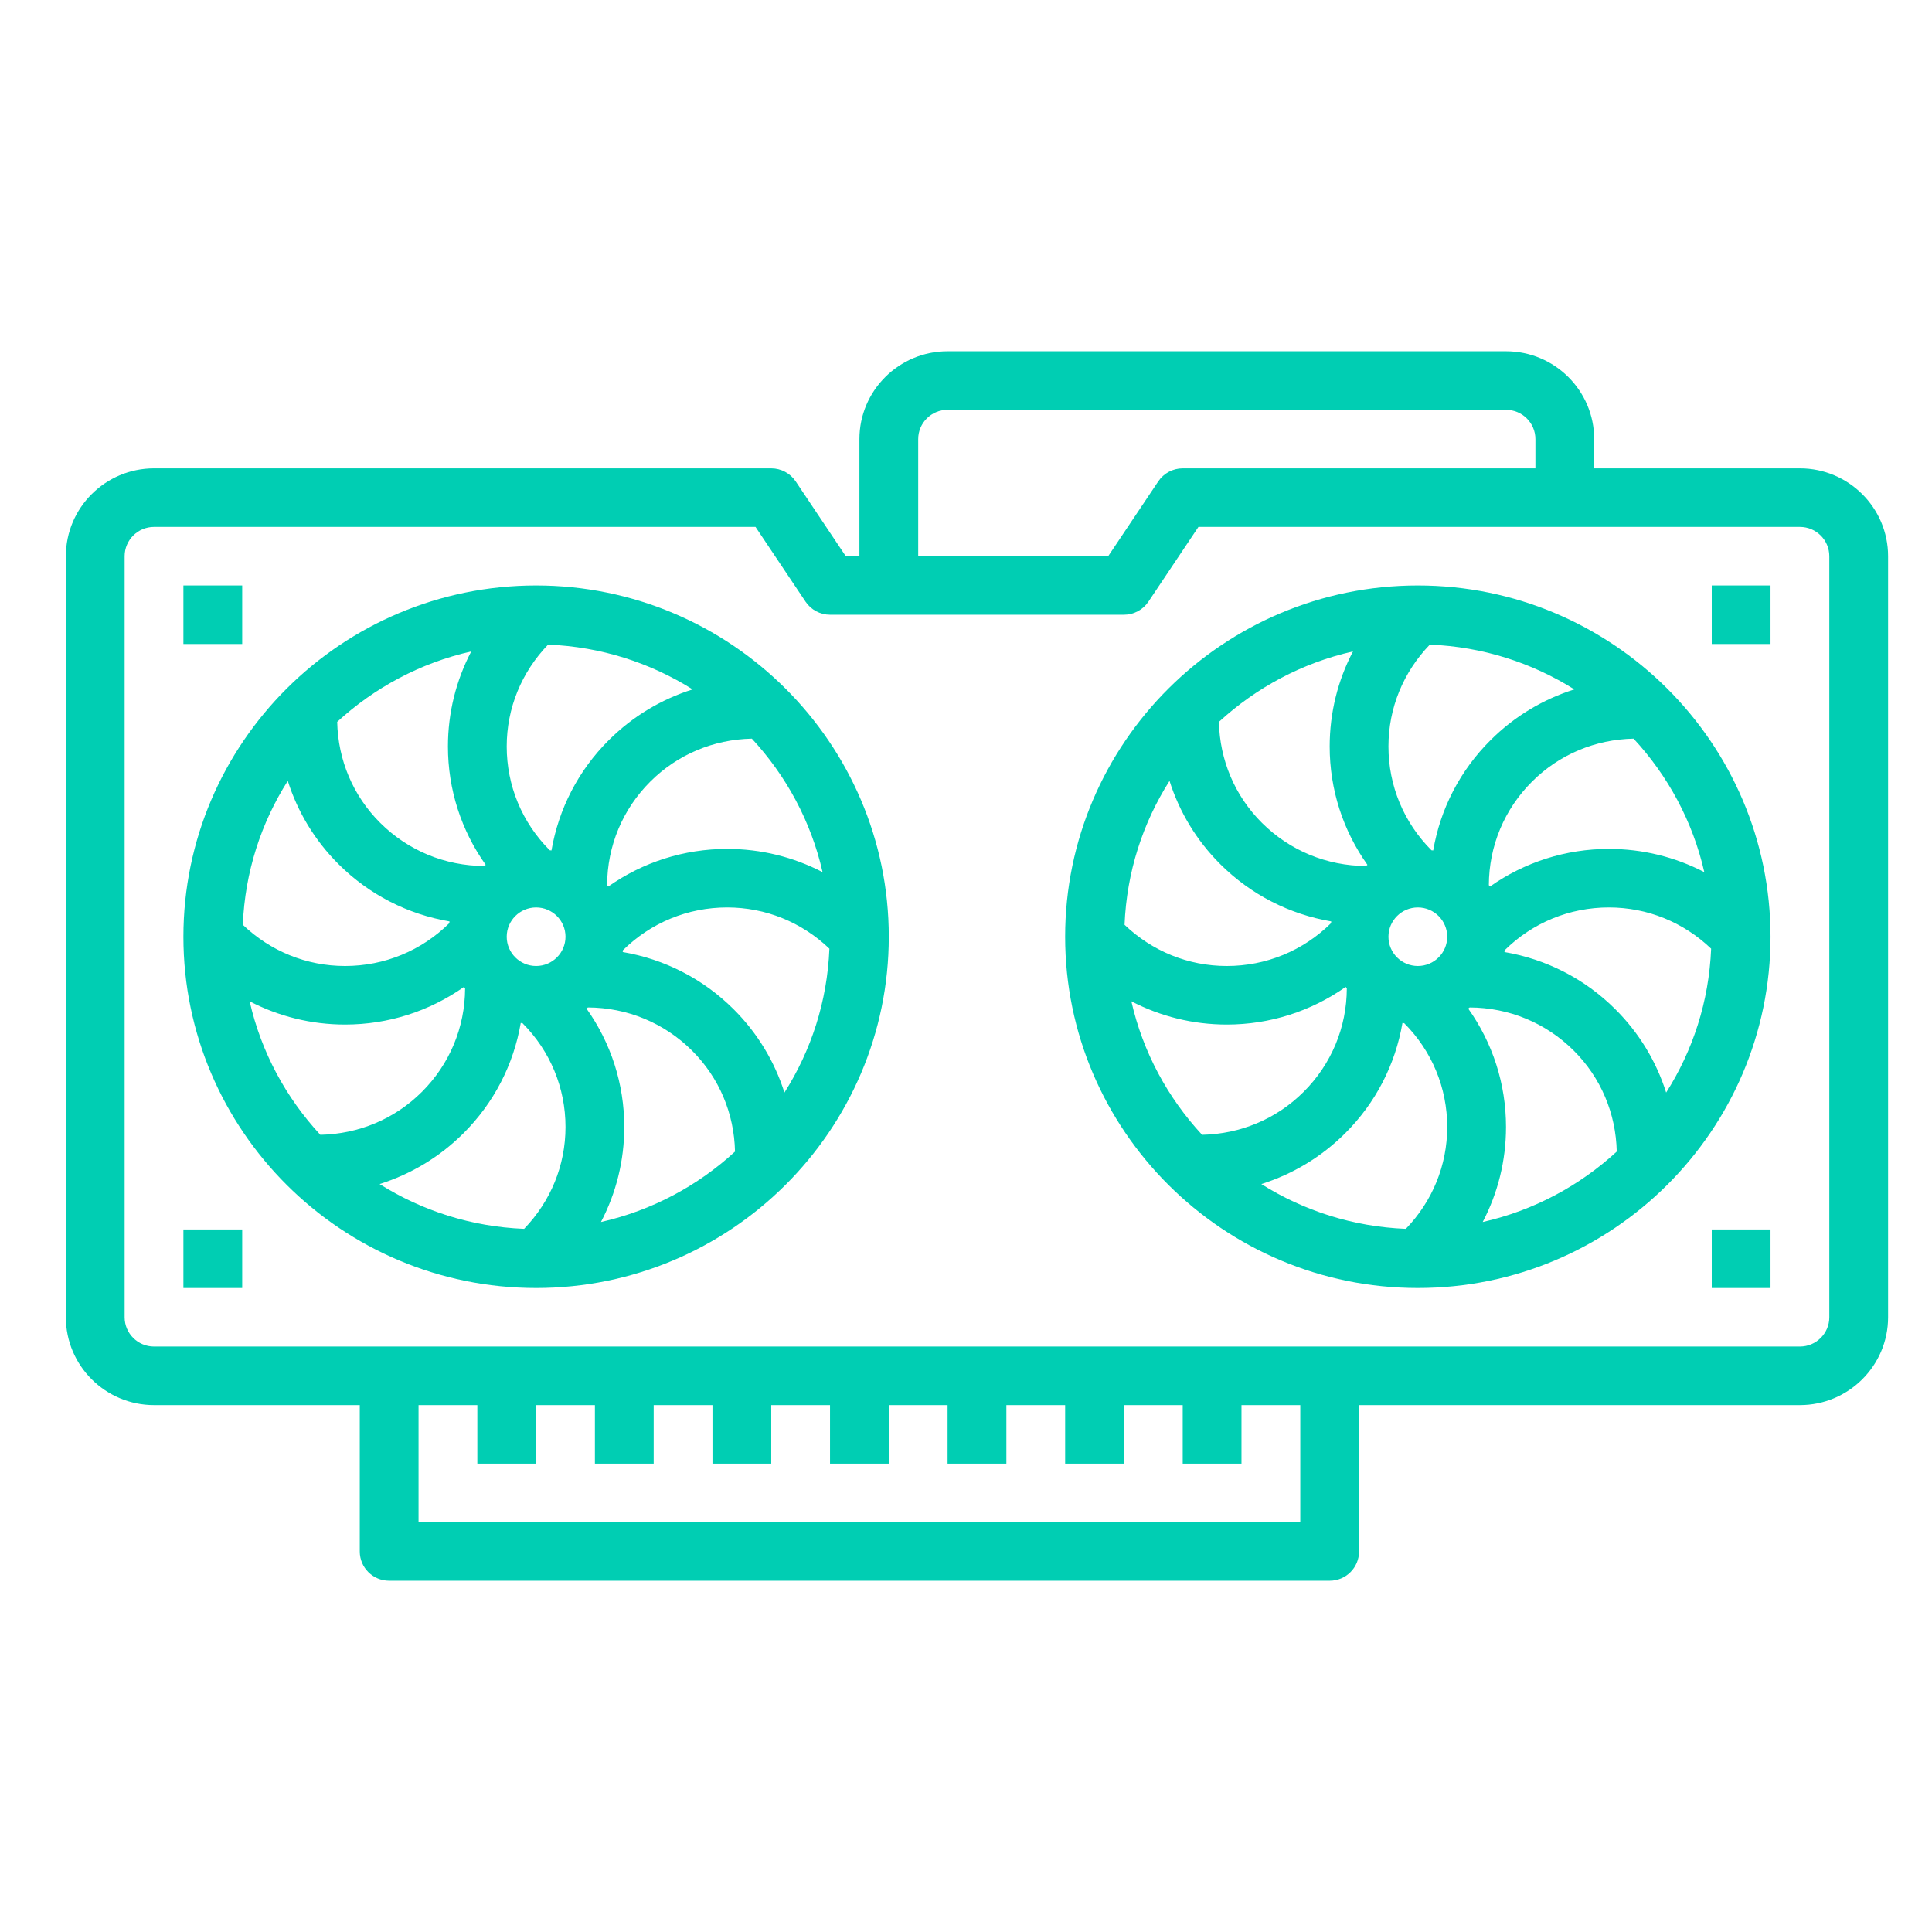 <svg width="88" height="88" viewBox="0 0 88 88" fill="none" xmlns="http://www.w3.org/2000/svg">
<path d="M81.984 21.333H72.613V20C72.613 17.795 70.811 16 68.597 16H43.161C40.947 16 39.145 17.795 39.145 20V25.333H38.523L36.243 21.927C35.994 21.556 35.576 21.333 35.129 21.333H7.016C4.802 21.333 3 23.128 3 25.333V60C3 62.205 4.802 64 7.016 64H16.387V70.667C16.387 71.403 16.985 72 17.726 72H60.565C61.305 72 61.903 71.403 61.903 70.667V64H81.984C84.198 64 86 62.205 86 60V25.333C86 23.128 84.198 21.333 81.984 21.333ZM41.823 20C41.823 19.265 42.422 18.667 43.161 18.667H68.597C69.336 18.667 69.936 19.265 69.936 20V21.333H53.871C53.424 21.333 53.006 21.556 52.757 21.927L50.477 25.333H41.823V20ZM59.226 69.333H19.064V64H21.742V66.667H24.419V64H27.097V66.667H29.774V64H32.452V66.667H35.129V64H37.806V66.667H40.484V64H43.161V66.667H45.839V64H48.516V66.667H51.194V64H53.871V66.667H56.548V64H59.226V69.333ZM83.323 60C83.323 60.735 82.723 61.333 81.984 61.333H7.016C6.277 61.333 5.677 60.735 5.677 60V25.333C5.677 24.599 6.277 24 7.016 24H34.413L36.693 27.407C36.942 27.777 37.359 28 37.806 28H51.194C51.641 28 52.058 27.777 52.307 27.407L54.587 24H81.984C82.723 24 83.323 24.599 83.323 25.333V60Z" fill="#00CEB3"/>
<path d="M24.419 26.667C15.561 26.667 8.354 33.844 8.354 42.667C8.354 51.489 15.561 58.667 24.419 58.667C33.277 58.667 40.483 51.489 40.483 42.667C40.483 33.844 33.277 26.667 24.419 26.667ZM24.419 41.333C25.158 41.333 25.758 41.932 25.758 42.667C25.758 43.401 25.158 44 24.419 44C23.68 44 23.08 43.401 23.08 42.667C23.08 41.932 23.68 41.333 24.419 41.333ZM25.119 38.737C25.094 38.733 25.066 38.733 25.04 38.729C23.776 37.463 23.08 35.785 23.08 34C23.08 32.253 23.755 30.617 24.965 29.361C27.379 29.459 29.625 30.191 31.548 31.401C30.125 31.849 28.818 32.629 27.732 33.711C26.339 35.097 25.446 36.843 25.119 38.737ZM22.123 39.393C22.1 39.409 22.082 39.429 22.06 39.445C20.269 39.439 18.586 38.743 17.319 37.481C16.08 36.248 15.396 34.617 15.359 32.88C17.052 31.324 19.142 30.196 21.465 29.672C20.774 30.992 20.403 32.467 20.403 34C20.403 35.96 21.009 37.825 22.123 39.393ZM15.426 39.367C16.818 40.753 18.572 41.644 20.474 41.969C20.47 41.995 20.47 42.023 20.466 42.049C19.194 43.305 17.51 44 15.717 44C13.965 44 12.321 43.328 11.06 42.123C11.158 39.719 11.893 37.481 13.108 35.568C13.557 36.985 14.34 38.285 15.426 39.367ZM23.719 46.596C23.744 46.6 23.772 46.6 23.798 46.604C25.062 47.871 25.758 49.548 25.758 51.333C25.758 53.08 25.083 54.716 23.873 55.972C21.459 55.875 19.213 55.143 17.29 53.932C18.713 53.484 20.02 52.704 21.106 51.623C22.499 50.236 23.392 48.491 23.719 46.596ZM26.715 45.94C26.738 45.924 26.756 45.904 26.778 45.888C28.569 45.895 30.252 46.591 31.52 47.852C32.758 49.085 33.442 50.716 33.479 52.453C31.786 54.009 29.696 55.137 27.373 55.661C28.064 54.341 28.435 52.867 28.435 51.333C28.435 49.373 27.829 47.508 26.715 45.94ZM33.413 45.967C32.02 44.58 30.267 43.689 28.364 43.364C28.368 43.339 28.368 43.311 28.372 43.284C29.644 42.028 31.328 41.333 33.121 41.333C34.873 41.333 36.517 42.005 37.778 43.211C37.68 45.615 36.945 47.852 35.73 49.765C35.281 48.348 34.498 47.048 33.413 45.967ZM33.121 38.667C31.153 38.667 29.281 39.272 27.706 40.38C27.689 40.357 27.669 40.339 27.653 40.317C27.66 38.533 28.358 36.859 29.625 35.596C30.864 34.363 32.501 33.681 34.246 33.644C35.809 35.331 36.941 37.412 37.467 39.725C36.141 39.036 34.659 38.667 33.121 38.667ZM11.371 45.608C12.697 46.297 14.179 46.667 15.717 46.667C17.685 46.667 19.557 46.061 21.133 44.953C21.148 44.976 21.169 44.995 21.185 45.016C21.178 46.8 20.48 48.475 19.213 49.737C17.974 50.971 16.337 51.652 14.591 51.689C13.029 50.004 11.897 47.923 11.371 45.608Z" fill="#00CEB3"/>
<path d="M64.581 26.667C55.722 26.667 48.516 33.844 48.516 42.667C48.516 51.489 55.722 58.667 64.581 58.667C73.439 58.667 80.645 51.489 80.645 42.667C80.645 33.844 73.439 26.667 64.581 26.667ZM64.581 41.333C65.32 41.333 65.919 41.932 65.919 42.667C65.919 43.401 65.32 44 64.581 44C63.842 44 63.242 43.401 63.242 42.667C63.242 41.932 63.842 41.333 64.581 41.333ZM65.281 38.737C65.255 38.733 65.227 38.733 65.202 38.729C63.938 37.463 63.242 35.785 63.242 34C63.242 32.253 63.917 30.617 65.127 29.361C67.54 29.459 69.787 30.191 71.709 31.401C70.286 31.849 68.98 32.629 67.894 33.711C66.5 35.097 65.607 36.843 65.281 38.737ZM62.285 39.393C62.262 39.409 62.243 39.429 62.222 39.445C60.431 39.439 58.748 38.743 57.48 37.481C56.242 36.248 55.558 34.617 55.52 32.88C57.214 31.324 59.303 30.196 61.626 29.672C60.935 30.992 60.565 32.467 60.565 34C60.565 35.96 61.171 37.825 62.285 39.393ZM55.587 39.367C56.979 40.753 58.733 41.644 60.636 41.969C60.631 41.995 60.631 42.023 60.627 42.049C59.356 43.305 57.672 44 55.879 44C54.127 44 52.483 43.328 51.222 42.123C51.319 39.719 52.054 37.481 53.27 35.568C53.718 36.985 54.502 38.285 55.587 39.367ZM63.88 46.596C63.906 46.6 63.934 46.6 63.959 46.604C65.223 47.871 65.919 49.548 65.919 51.333C65.919 53.08 65.245 54.716 64.034 55.972C61.621 55.875 59.374 55.143 57.452 53.932C58.875 53.484 60.182 52.704 61.267 51.623C62.661 50.236 63.554 48.491 63.88 46.596ZM66.876 45.94C66.899 45.924 66.918 45.904 66.939 45.888C68.731 45.895 70.413 46.591 71.681 47.852C72.919 49.085 73.603 50.716 73.641 52.453C71.948 54.009 69.858 55.137 67.535 55.661C68.226 54.341 68.597 52.867 68.597 51.333C68.597 49.373 67.99 47.508 66.876 45.94ZM73.574 45.967C72.182 44.58 70.428 43.689 68.526 43.364C68.53 43.339 68.53 43.311 68.534 43.284C69.806 42.028 71.49 41.333 73.282 41.333C75.035 41.333 76.678 42.005 77.94 43.211C77.842 45.615 77.107 47.852 75.891 49.765C75.443 48.348 74.66 47.048 73.574 45.967ZM73.282 38.667C71.314 38.667 69.443 39.272 67.867 40.38C67.851 40.357 67.831 40.339 67.815 40.317C67.822 38.533 68.519 36.859 69.787 35.596C71.025 34.363 72.662 33.681 74.408 33.644C75.97 35.331 77.103 37.412 77.629 39.725C76.302 39.036 74.82 38.667 73.282 38.667ZM51.532 45.608C52.859 46.297 54.341 46.667 55.879 46.667C57.847 46.667 59.718 46.061 61.294 44.953C61.31 44.976 61.33 44.995 61.346 45.016C61.34 46.8 60.642 48.475 59.374 49.737C58.136 50.971 56.499 51.652 54.753 51.689C53.191 50.004 52.058 47.923 51.532 45.608Z" fill="#00CEB3"/>
<path d="M8.354 26.667H11.032V29.333H8.354V26.667Z" fill="#00CEB3"/>
<path d="M8.354 56H11.032V58.667H8.354V56Z" fill="#00CEB3"/>
<path d="M77.968 26.667H80.645V29.333H77.968V26.667Z" fill="#00CEB3"/>
<path d="M77.968 56H80.645V58.667H77.968V56Z" fill="#00CEB3"/>
</svg>
